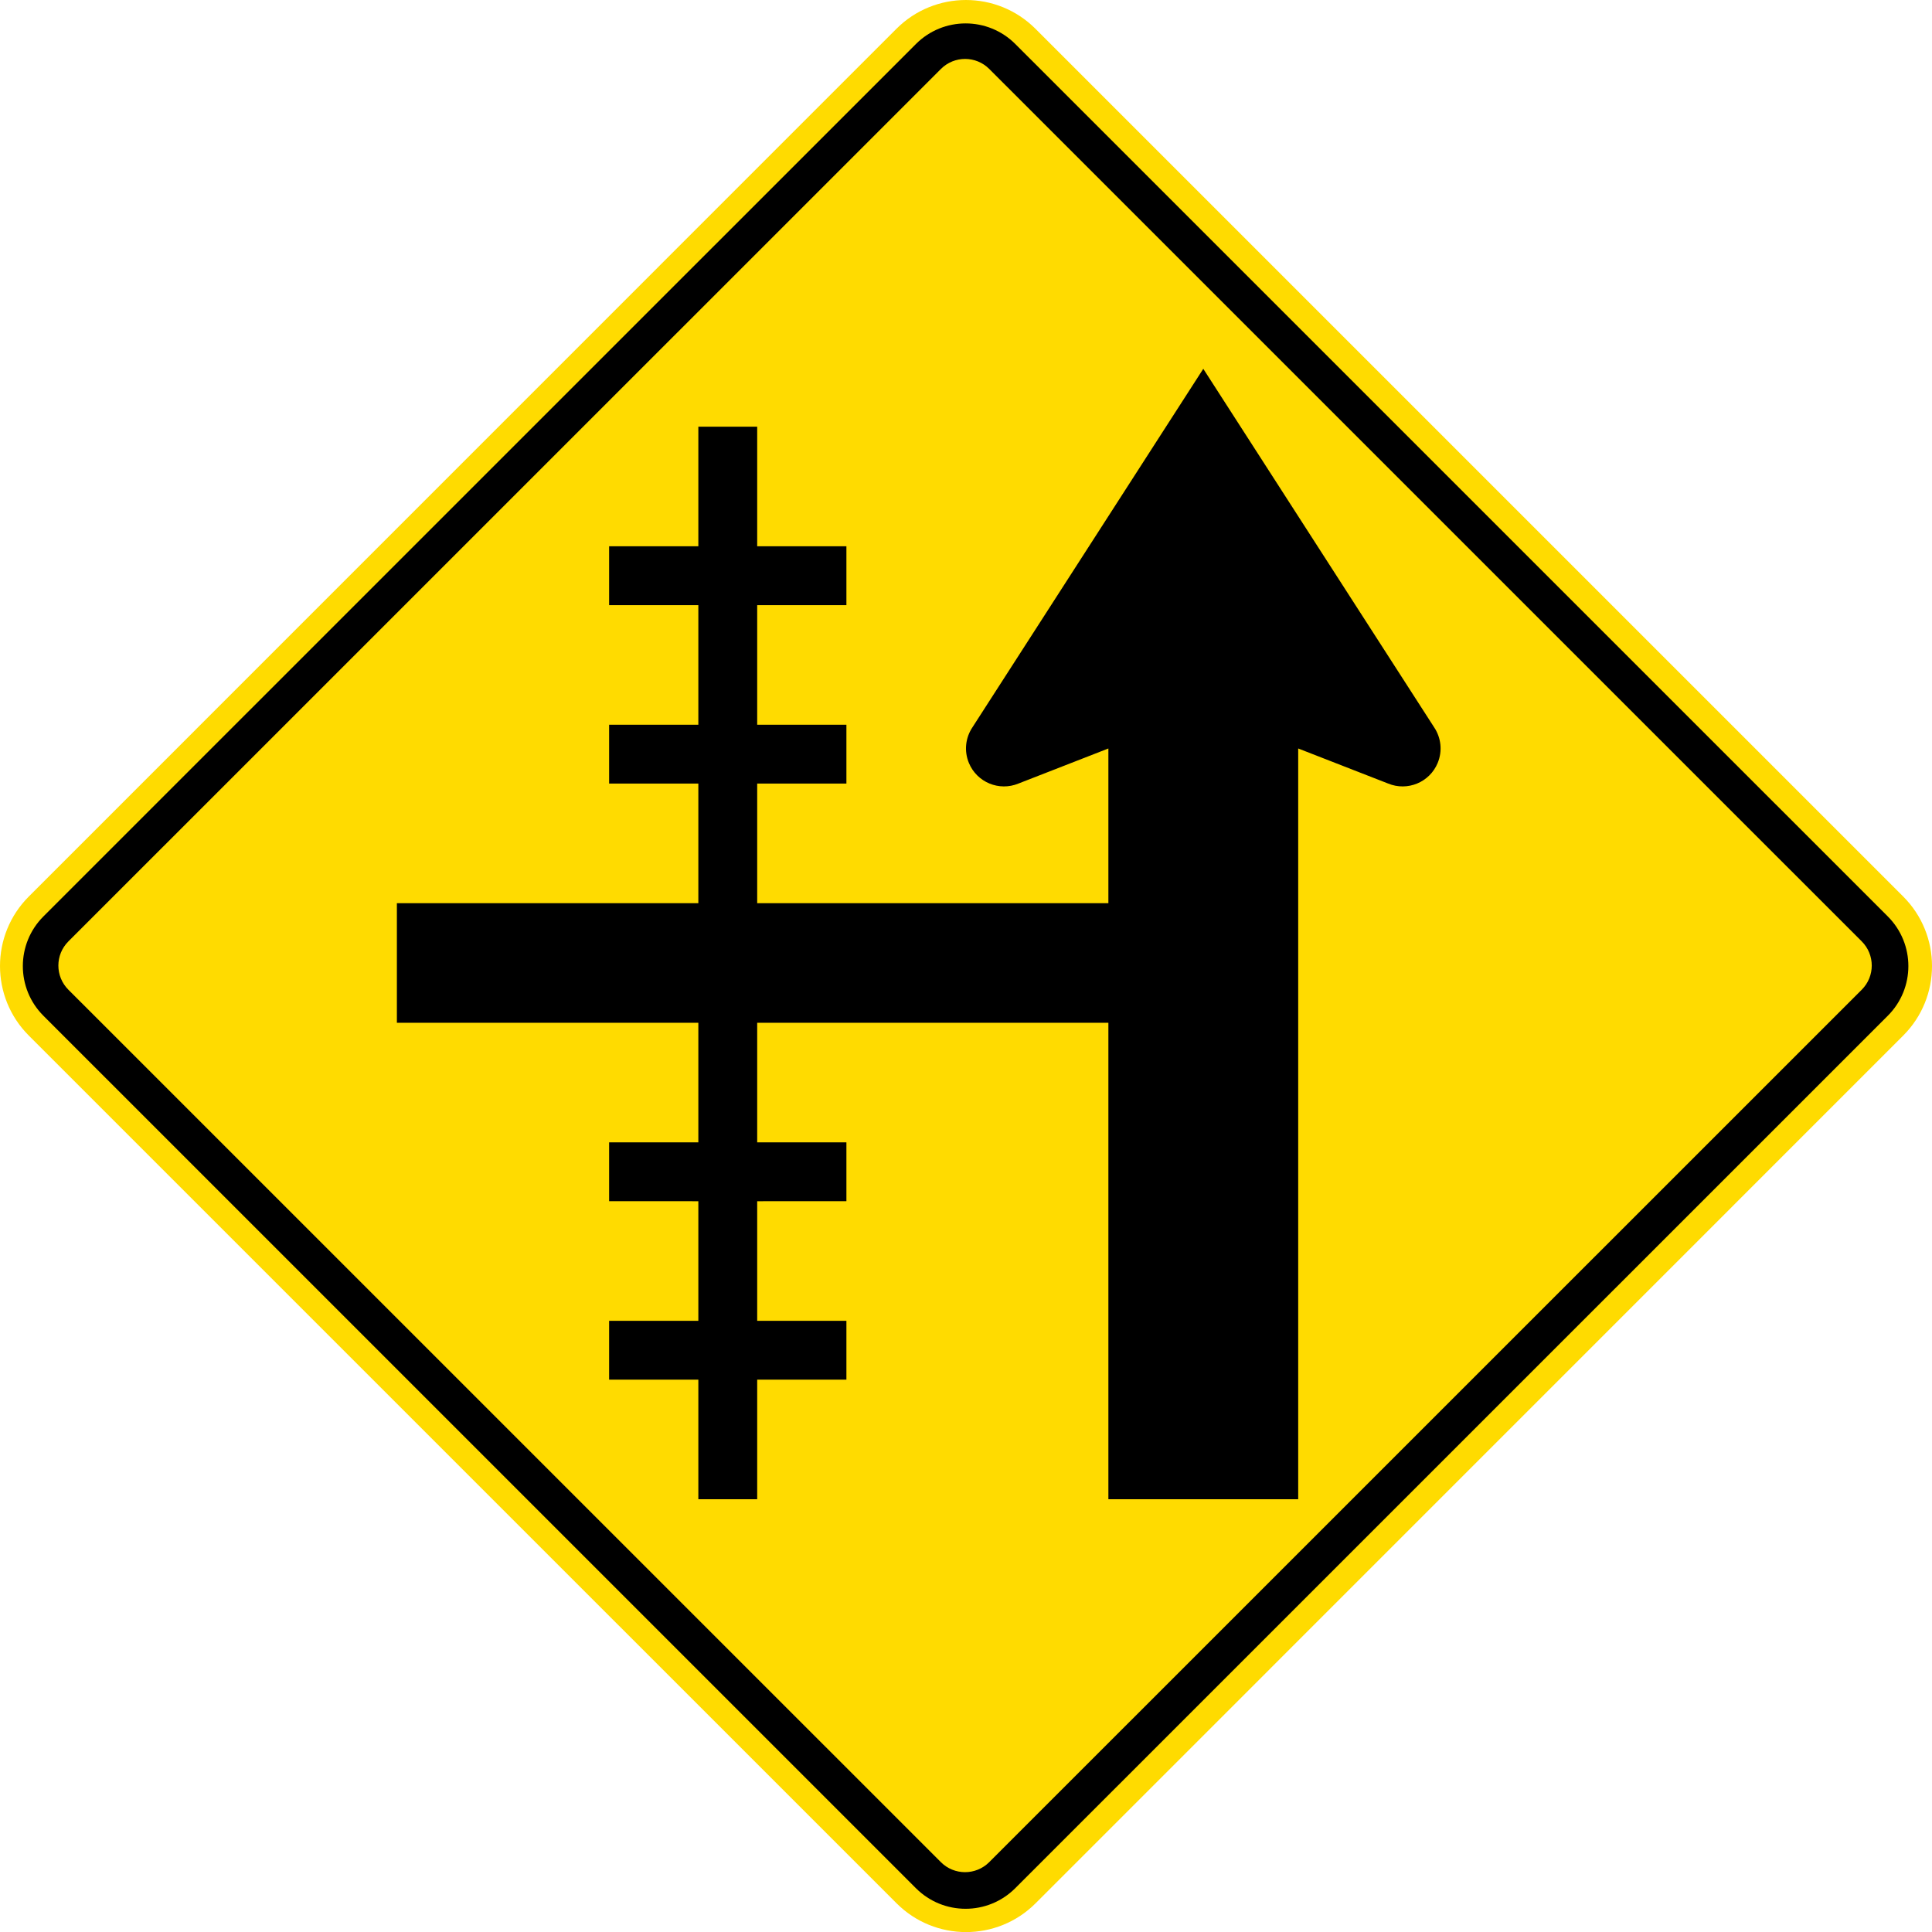 <?xml version="1.0" encoding="UTF-8" standalone="no"?>
<!-- Created with Inkscape (http://www.inkscape.org/) -->

<svg
   xmlns:dc="http://purl.org/dc/elements/1.1/"
   xmlns:cc="http://creativecommons.org/ns#"
   xmlns:rdf="http://www.w3.org/1999/02/22-rdf-syntax-ns#"
   xmlns:svg="http://www.w3.org/2000/svg"
   xmlns="http://www.w3.org/2000/svg"
   xmlns:sodipodi="http://sodipodi.sourceforge.net/DTD/sodipodi-0.dtd"
   xmlns:inkscape="http://www.inkscape.org/namespaces/inkscape"
   width="360.619"
   height="360.634"
   id="svg2"
   sodipodi:version="0.32"
   inkscape:version="0.48.2 r9819"
   version="1.0"
   sodipodi:docname="AJAX.svg"
   inkscape:output_extension="org.inkscape.output.svg.inkscape">
  <defs
     id="defs4">
    <inkscape:perspective
       sodipodi:type="inkscape:persp3d"
       inkscape:vp_x="0 : 300.5 : 1"
       inkscape:vp_y="0 : 1000 : 0"
       inkscape:vp_z="601 : 300.5 : 1"
       inkscape:persp3d-origin="300.5 : 200.33333 : 1"
       id="perspective3380" />
    <inkscape:perspective
       id="perspective3990"
       inkscape:persp3d-origin="375 : 250 : 1"
       inkscape:vp_z="750 : 375 : 1"
       inkscape:vp_y="0 : 1000 : 0"
       inkscape:vp_x="0 : 375 : 1"
       sodipodi:type="inkscape:persp3d" />
  </defs>
  <sodipodi:namedview
     id="base"
     pagecolor="#ffffff"
     bordercolor="#666666"
     borderopacity="1.0"
     gridtolerance="10000"
     guidetolerance="10"
     objecttolerance="10"
     inkscape:pageopacity="0.0"
     inkscape:pageshadow="2"
     inkscape:zoom="1.0529557"
     inkscape:cx="160.83691"
     inkscape:cy="235.35403"
     inkscape:document-units="px"
     inkscape:current-layer="layer1"
     width="601px"
     height="601px"
     inkscape:window-width="1280"
     inkscape:window-height="1004"
     inkscape:window-x="-8"
     inkscape:window-y="-8"
     showgrid="false"
     fit-margin-top="0"
     fit-margin-left="0"
     fit-margin-right="0"
     fit-margin-bottom="0"
     inkscape:window-maximized="1"
     showguides="true"
     inkscape:guide-bbox="true" />
  <g
     inkscape:label="Layer 1"
     inkscape:groupmode="layer"
     id="layer1"
     transform="translate(103.096,627.216)">
    <rect
       style="color:#000000;fill:#000000;fill-opacity:1;fill-rule:nonzero;stroke:none;stroke-width:0.874;marker:none;visibility:visible;display:inline;overflow:visible"
       id="rect3653"
       width="0"
       height="27.202"
       x="578.738"
       y="298.168"
       rx="249.482"
       ry="27.202" />
    <path
       inkscape:connector-curvature="0"
       style="fill:#ffdb00;fill-rule:nonzero;stroke:none"
       d="m -97.72,-459.876 c -7.167,7.168 -7.167,18.788 0,25.955 l 161.969,161.965 c 7.166,7.166 18.788,7.166 25.954,0 l 161.947,-161.965 c 7.167,-7.168 7.166,-18.788 -0.002,-25.955 L 90.181,-621.84 c -7.169,-7.167 -18.788,-7.167 -25.955,0 l -161.946,161.964 z"
       id="path11" />
    <path
       inkscape:connector-curvature="0"
       style="fill:#000000;fill-rule:nonzero;stroke:none"
       d="m 249.271,-437.619 c 5.121,-5.119 5.121,-13.42 0.001,-18.54 L 86.414,-619.006 c -5.12,-5.12 -13.421,-5.12 -18.541,0 l -162.865,162.847 c -5.12,5.12 -5.12,13.421 0,18.54 l 162.857,162.847 c 5.12,5.12 13.421,5.12 18.541,0 l 162.864,-162.847 z"
       id="path13" />
    <path
       inkscape:connector-curvature="0"
       style="fill:#ffdb00;fill-rule:nonzero;stroke:none"
       d="m 244.41,-442.481 c 2.491,-2.49 2.491,-6.529 0,-9.019 L 81.552,-614.347 c -2.49,-2.491 -6.527,-2.491 -9.019,0 L -90.331,-451.499 c -2.493,2.49 -2.493,6.529 -0.001,9.019 L 72.525,-279.634 c 2.491,2.491 6.529,2.491 9.02,0 L 244.41,-442.481 z"
       id="path15" />
    <path
       inkscape:connector-curvature="0"
       style="fill:#000000;fill-rule:nonzero;stroke:none"
       d="m -29.015,-436.312 56.269,0 0,22.324 -16.654,0 0,10.984 16.654,0.001 0,22.321 -16.654,0 0,10.985 16.654,0 0,22.324 10.984,0 0,-22.324 16.653,0 0,-10.985 -16.653,0 0,-22.321 16.653,-0.001 0,-10.984 -16.653,0 0,-22.324 65.552,0 0,88.939 35.431,0 0,-140.135 16.776,6.54 c 3.615,1.498 7.76,-0.22 9.257,-3.835 0.941,-2.271 0.617,-4.746 -0.654,-6.647 l -43.095,-66.927 -43.095,66.927 c -1.271,1.901 -1.595,4.376 -0.655,6.647 1.499,3.615 5.644,5.332 9.259,3.835 l 16.776,-6.54 0,28.875 -65.552,0 0,-22.323 16.653,0 0,-10.986 -16.653,0 0,-22.322 16.653,0 0,-10.984 -16.653,0 0,-22.323 -10.984,0 0,22.323 -16.654,0 0,10.984 16.654,0 0,22.322 -16.654,0 0,10.986 16.654,0 0,22.323 -56.269,0 0,22.321 z"
       id="path17" />
  </g>
</svg>
